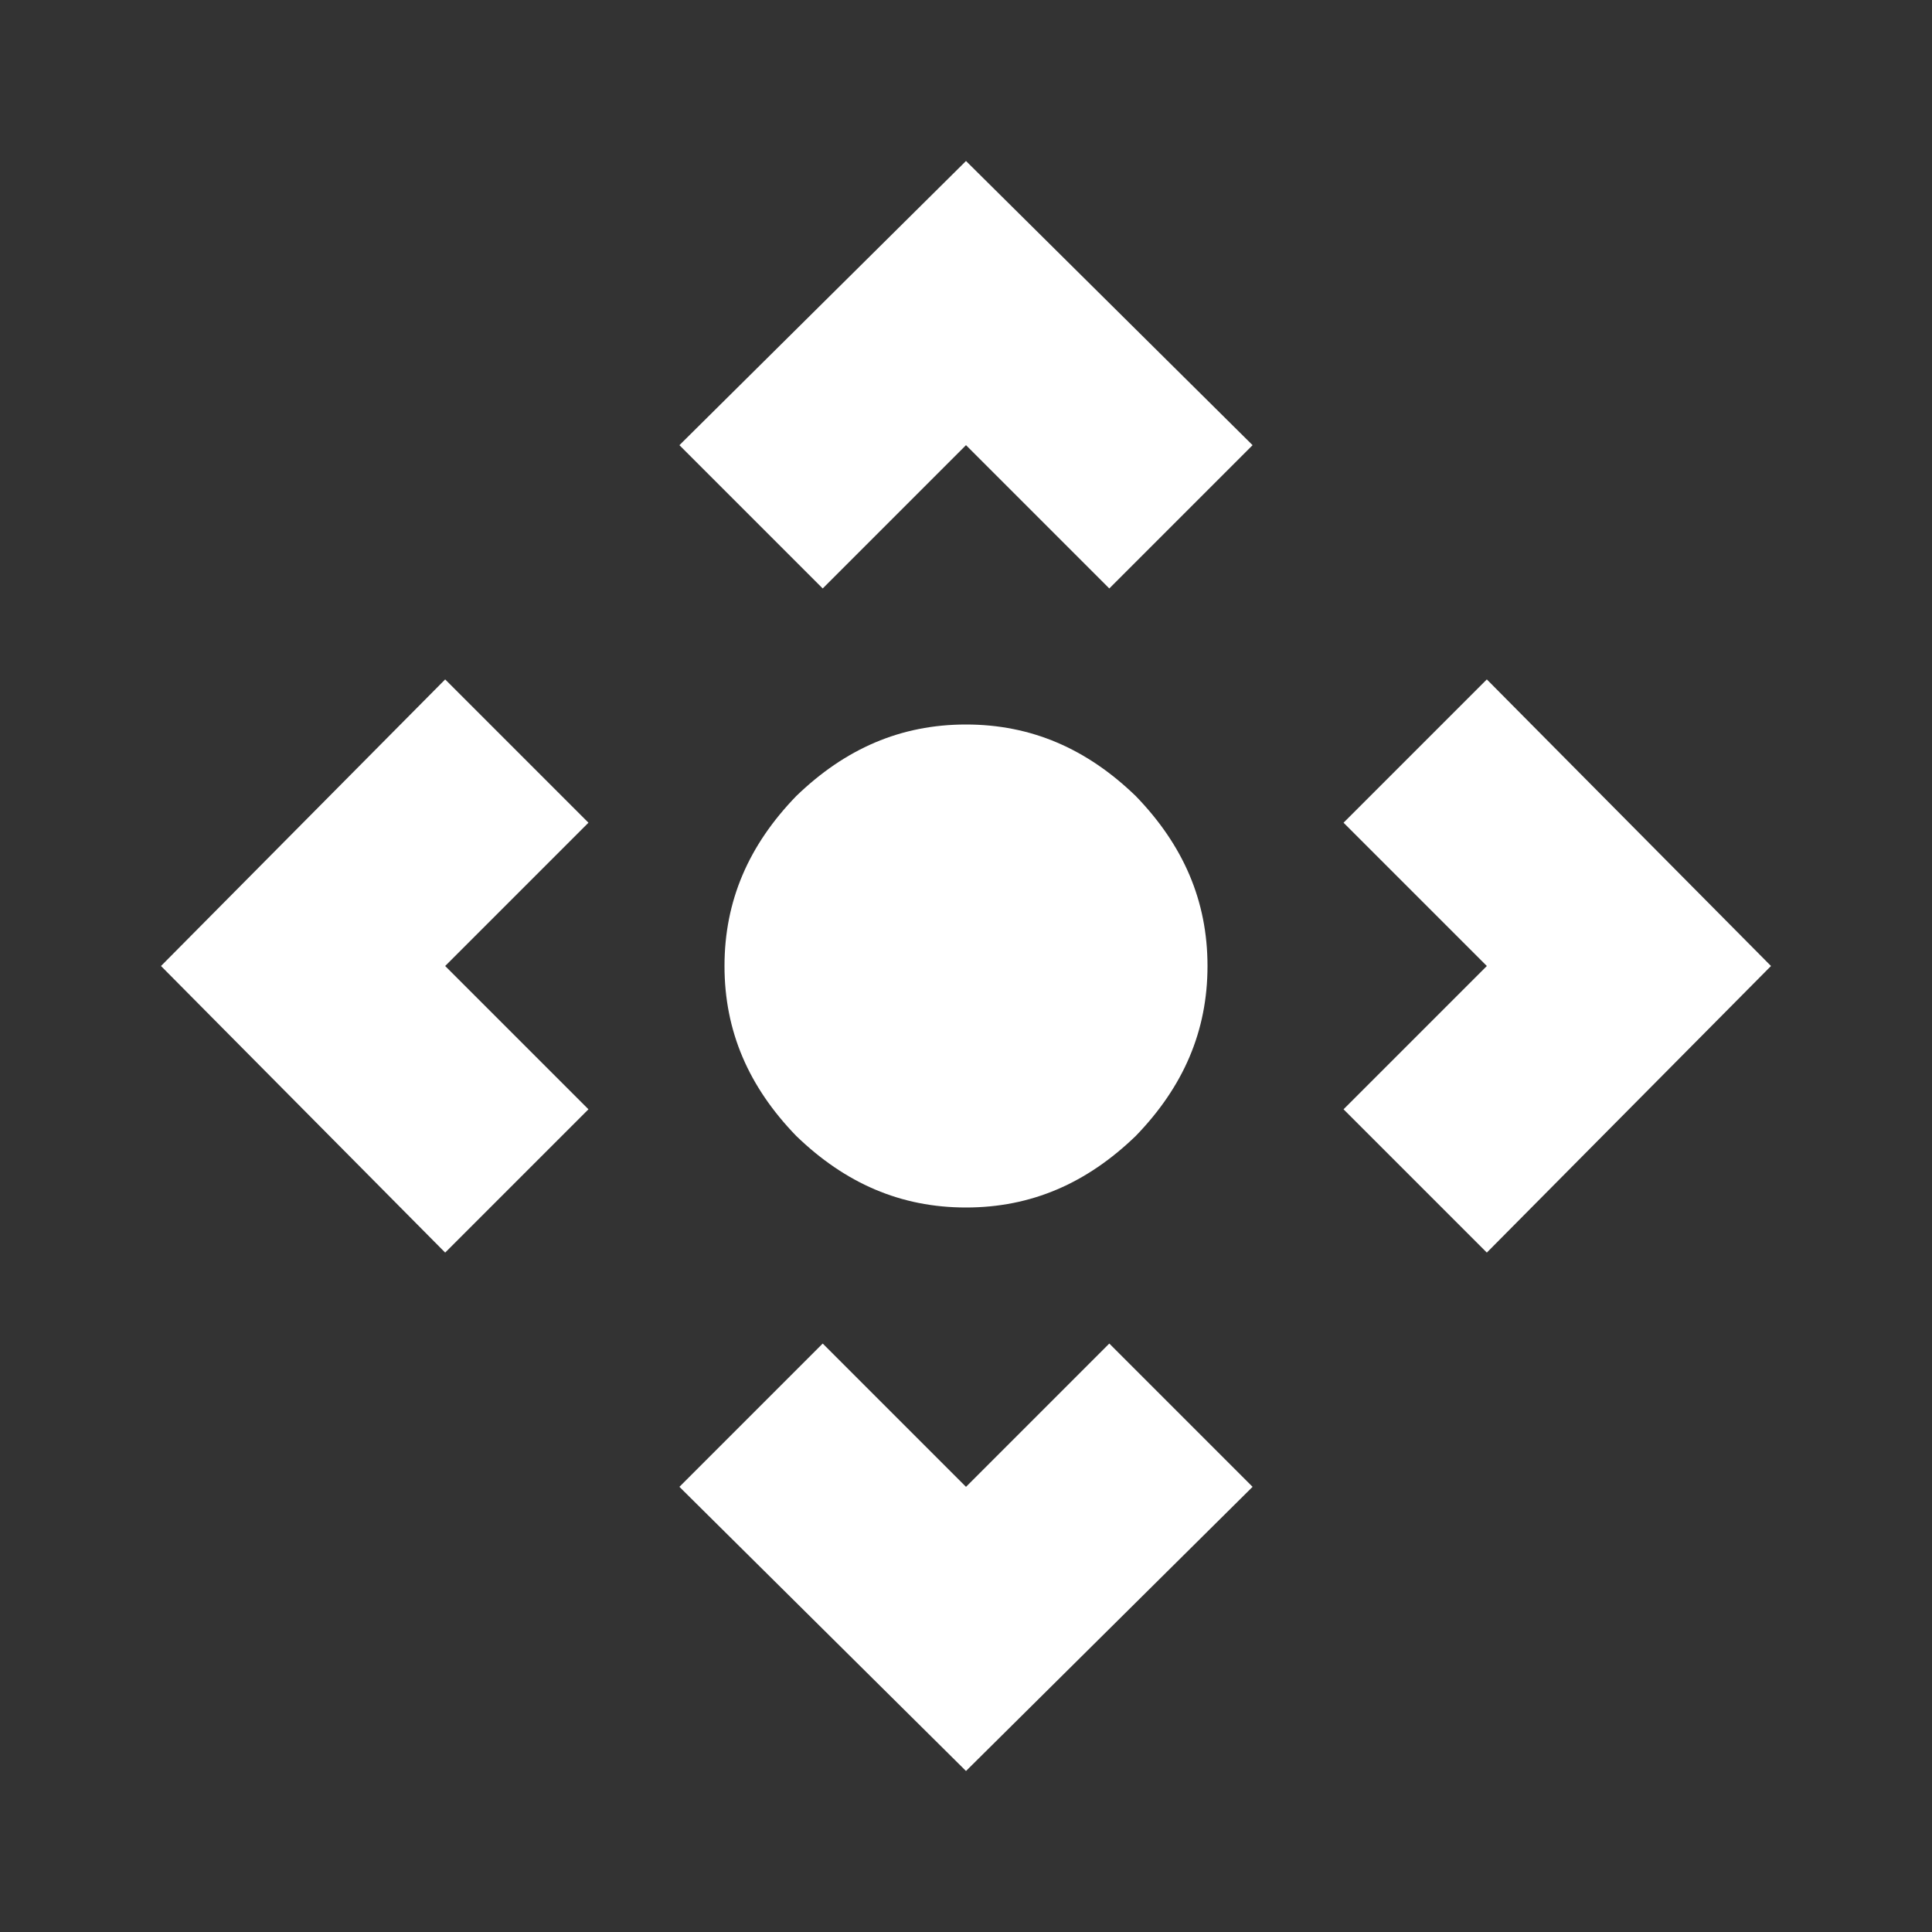 <?xml version="1.0" encoding="UTF-8"?><!DOCTYPE svg PUBLIC "-//W3C//DTD SVG 1.1//EN" "http://www.w3.org/Graphics/SVG/1.1/DTD/svg11.dtd"><svg xmlns="http://www.w3.org/2000/svg" xmlns:xlink="http://www.w3.org/1999/xlink" version="1.1" width="512" height="512" viewBox="0 0 512 512"><rect x="0" y="0" width="512" height="512" fill="#333333" stroke="none"/>    <path fill="#ffffff" transform="scale(1, -1) translate(0, -448)" glyph-name="camera-control" unicode="&#xFB45;" horiz-adv-x="512" d=" M192 192C192 209.28 198.4 224 210.987 237.013C224 249.6 238.72 256 256 256C273.28 256 288 249.6 301.013 237.013C313.6 224 320 209.28 320 192C320 174.72 313.6 160 301.013 146.987C288 134.4 273.28 128 256 128C238.72 128 224 134.4 210.987 146.987C198.4 160 192 174.72 192 192M117.973 267.947L155.947 229.973L117.973 192L155.947 154.027L117.973 116.053L42.667 192L117.973 267.947M180.053 53.973L218.027 91.947L256 53.973L293.973 91.947L331.947 53.973L256 -21.333L180.053 53.973M394.027 116.053L356.053 154.027L394.027 192L356.053 229.973L394.027 267.947L469.333 192L394.027 116.053M331.947 330.027L293.973 292.053L256 330.027L218.027 292.053L180.053 330.027L256 405.333L331.947 330.027z" /></svg>